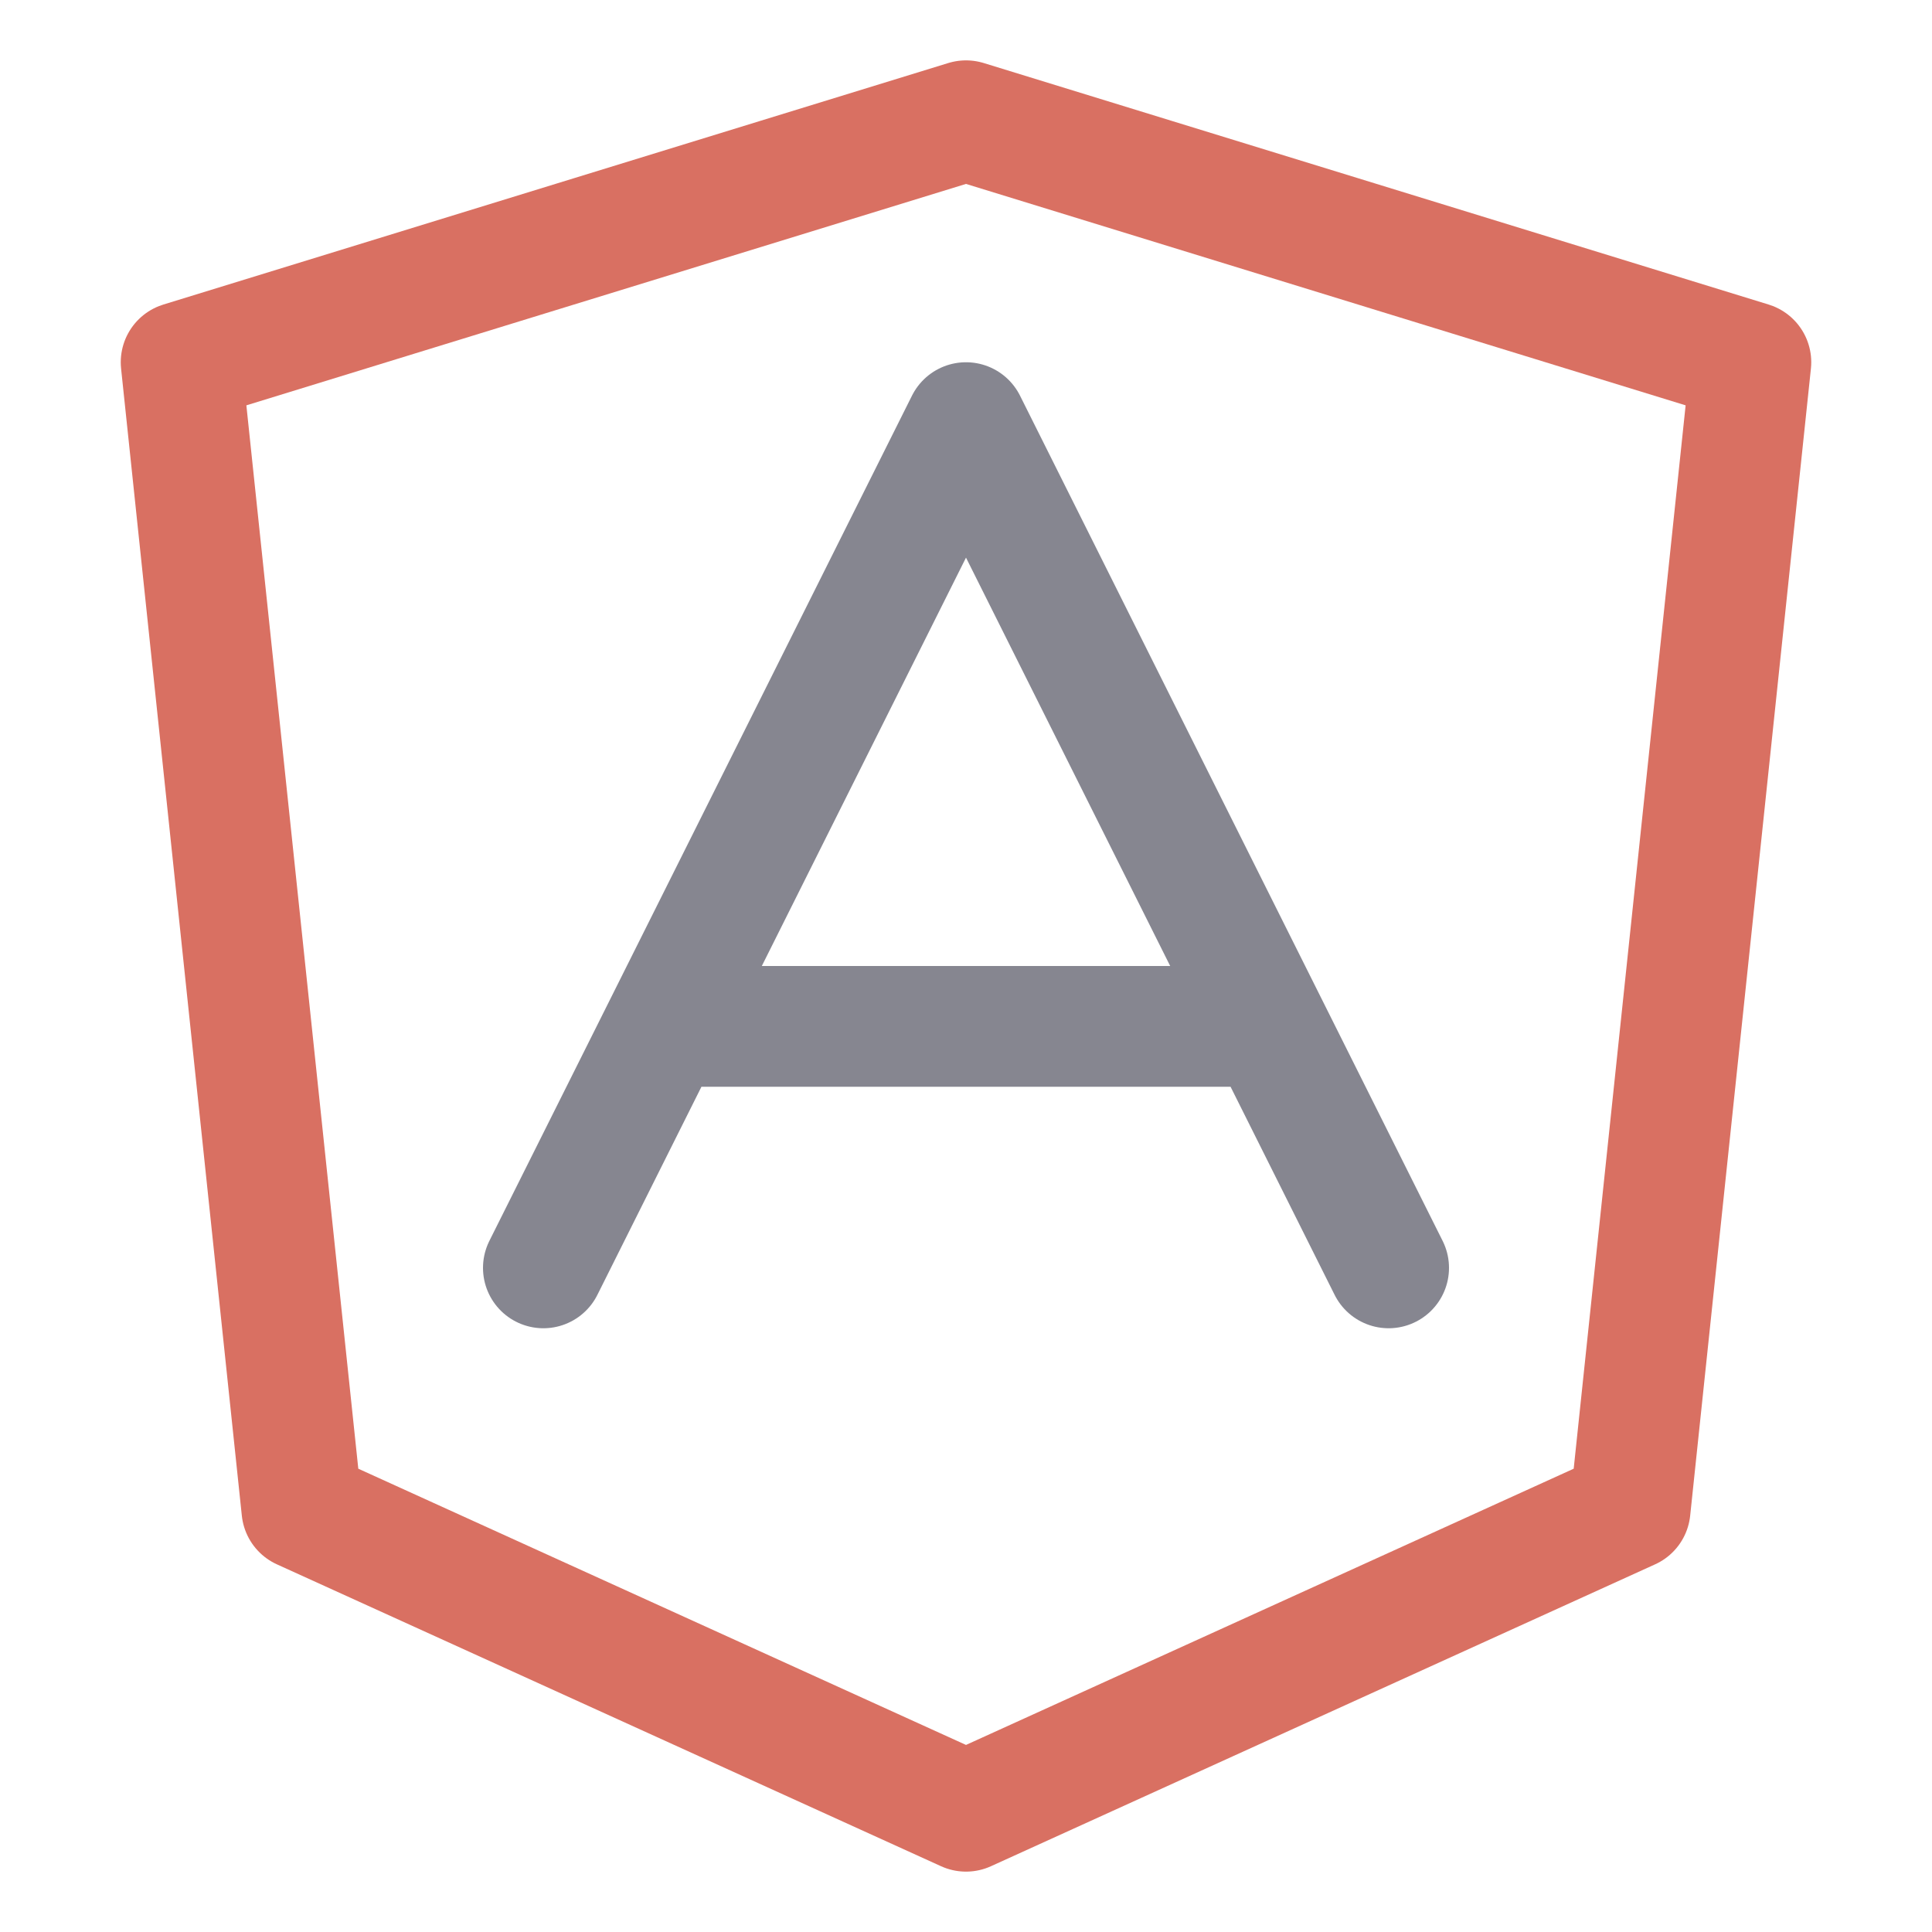 <svg xmlns="http://www.w3.org/2000/svg" width="16" height="16"><g fill="none" fill-rule="evenodd" stroke-linecap="round" stroke-linejoin="round"><path stroke="#d97062" d="m8 1 6.5 2-1 9.5L8 15l-5.5-2.5-1-9.5z"/><path stroke="#868690" d="m4.5 10.5 3.5-7 3.5 7m-5.8-2h4.64"/></g></svg>